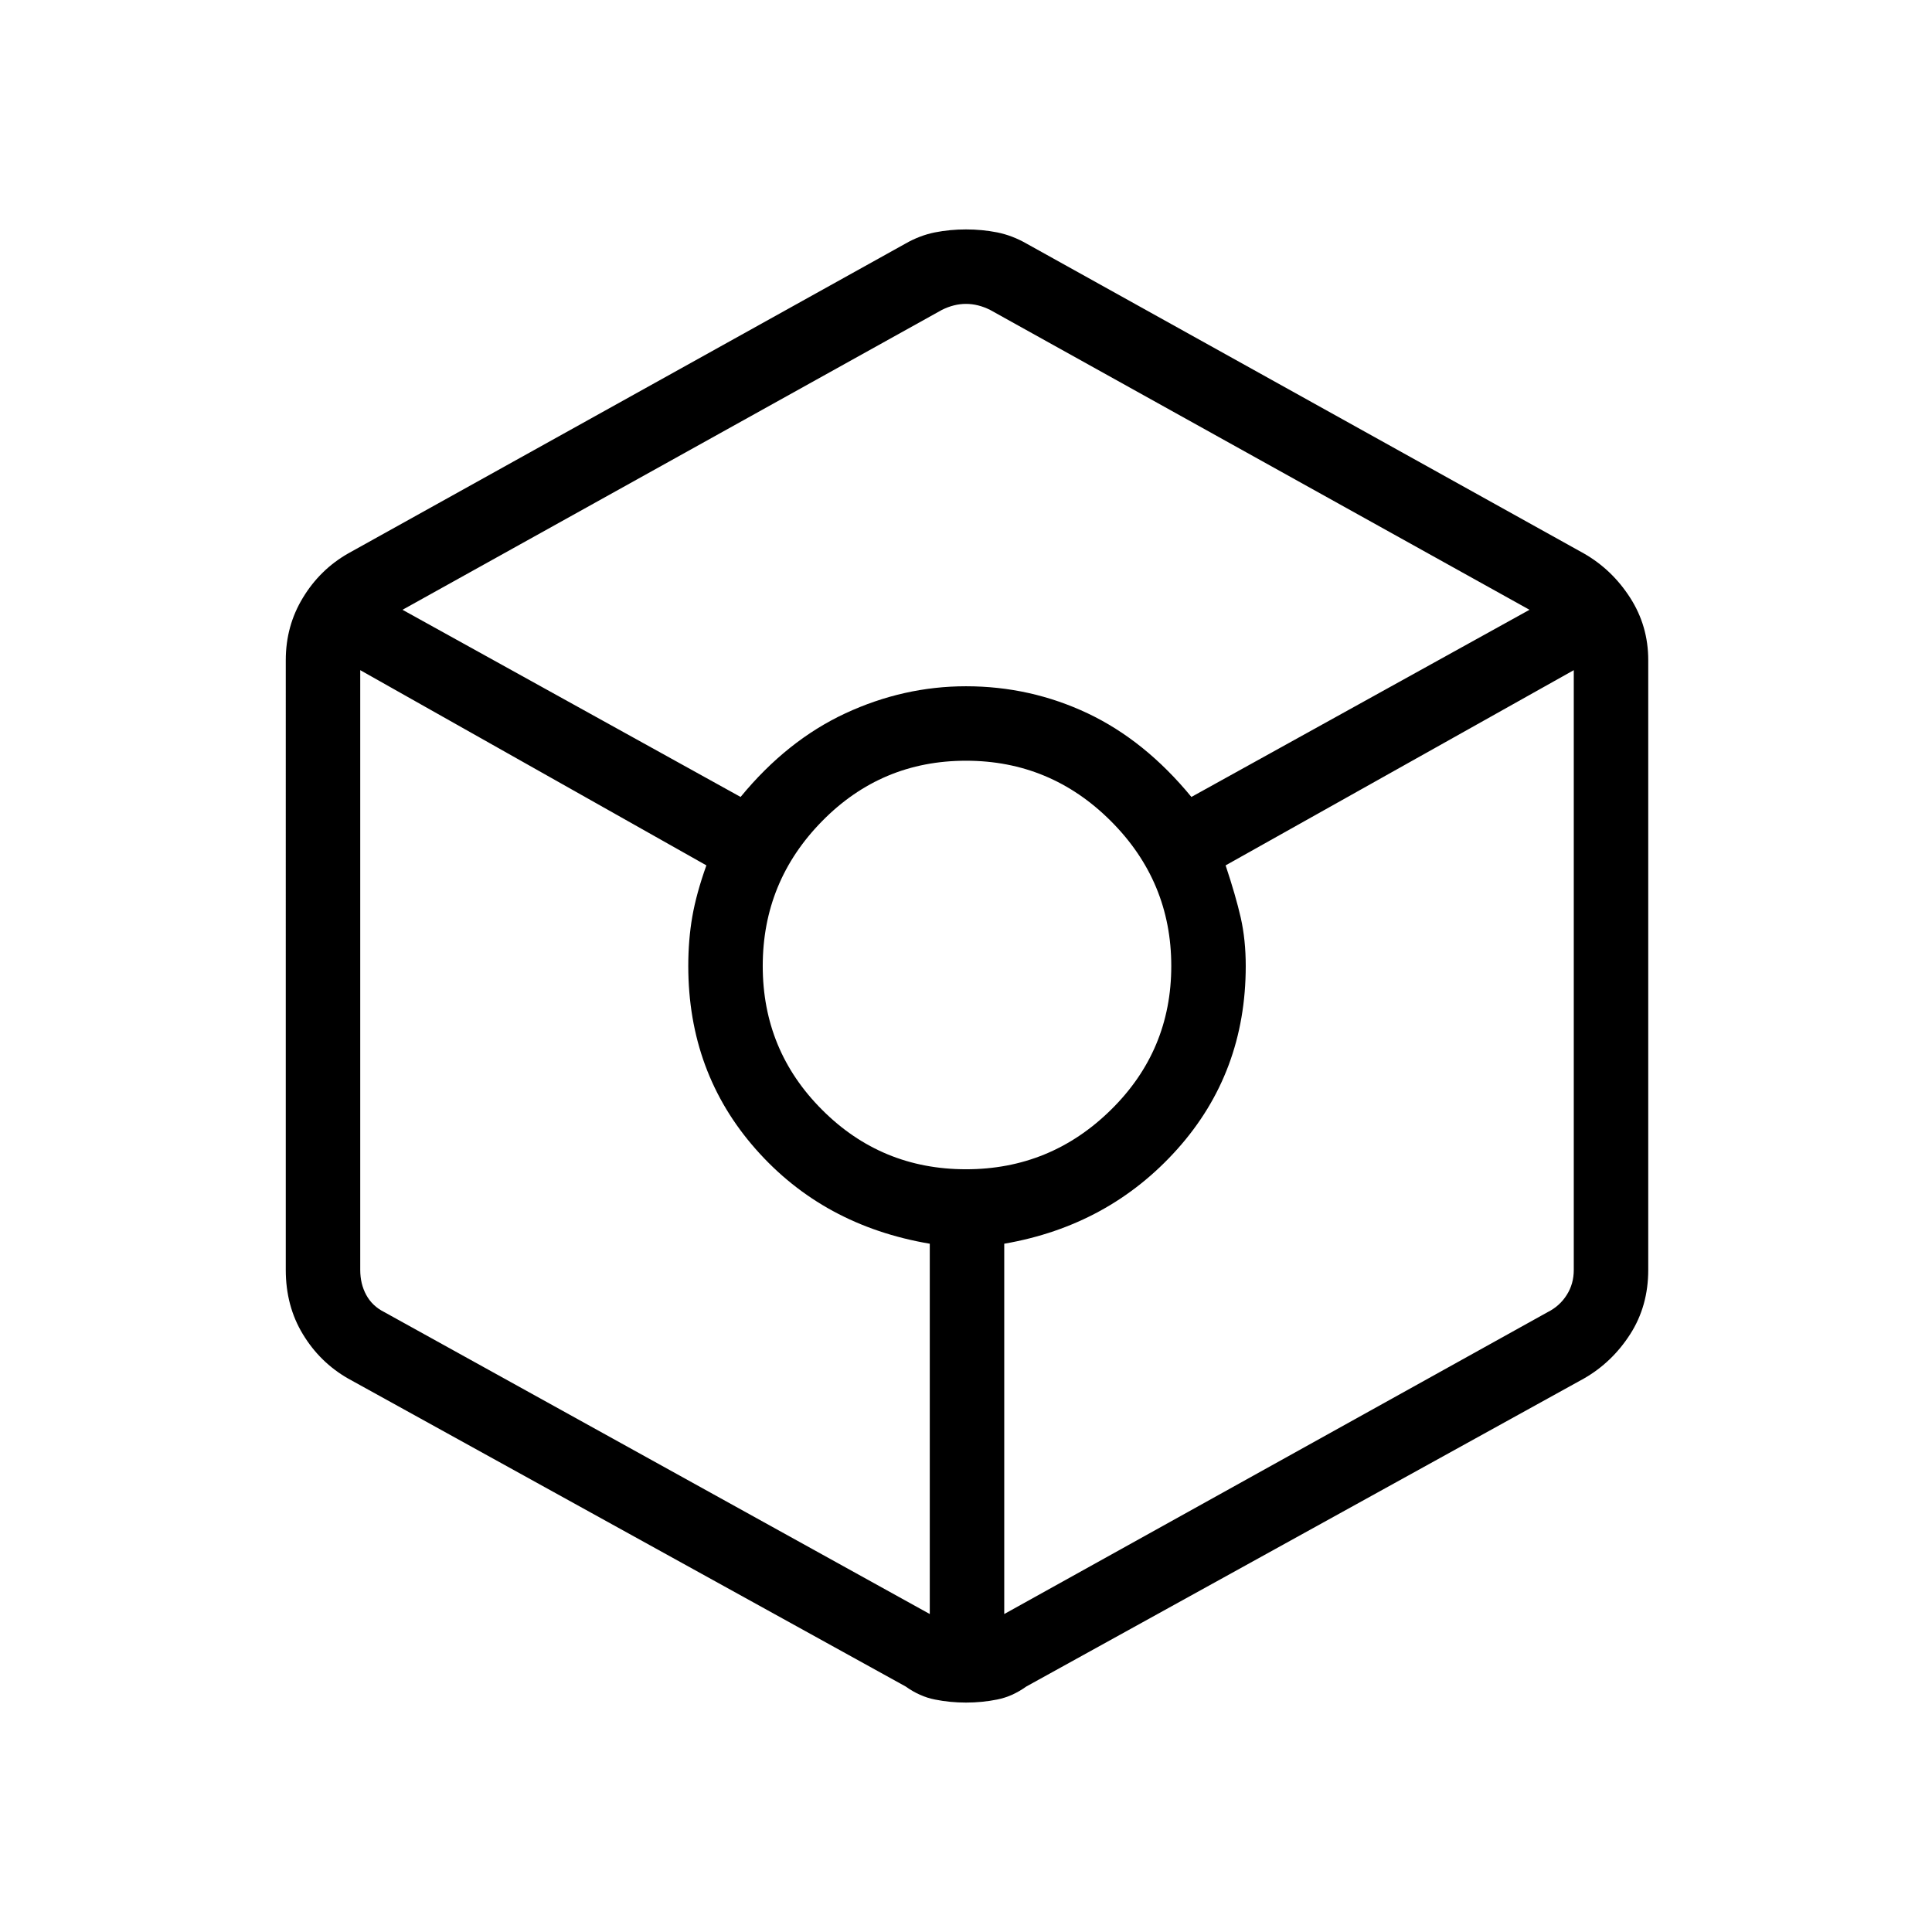 <svg xmlns="http://www.w3.org/2000/svg" height="24" width="24"><path d="M12 21.15q-.2 0-.387-.038-.188-.037-.363-.162l-6.925-3.825q-.35-.2-.562-.55-.213-.35-.213-.8V8.2q0-.425.213-.775.212-.35.562-.55l6.925-3.85q.175-.1.363-.138.187-.037.387-.037t.388.037q.187.038.362.138l6.925 3.85q.35.2.575.55.225.35.225.775v7.575q0 .45-.225.8-.225.35-.575.55L12.75 20.95q-.175.125-.362.162-.188.038-.388.038ZM9.2 9.9q.575-.7 1.3-1.038.725-.337 1.5-.337.8 0 1.513.337.712.338 1.287 1.038L19 7.575 12.3 3.85q-.15-.075-.3-.075t-.3.075L5 7.575Zm2.35 10.15v-4.6q-1.325-.225-2.162-1.175-.838-.95-.838-2.275 0-.325.05-.613.05-.287.175-.637l-4.3-2.425v7.45q0 .175.075.312.075.138.225.213Zm.45-5.525q1.05 0 1.8-.738.75-.737.75-1.787 0-1.05-.75-1.8T12 9.45q-1.05 0-1.787.75-.738.75-.738 1.8t.738 1.787q.737.738 1.787.738Zm.475 5.525 6.75-3.75q.15-.075.237-.213.088-.137.088-.312v-7.45l-4.325 2.425q.125.375.188.65.062.275.062.6 0 1.325-.85 2.275t-2.15 1.175Z"/></svg>
